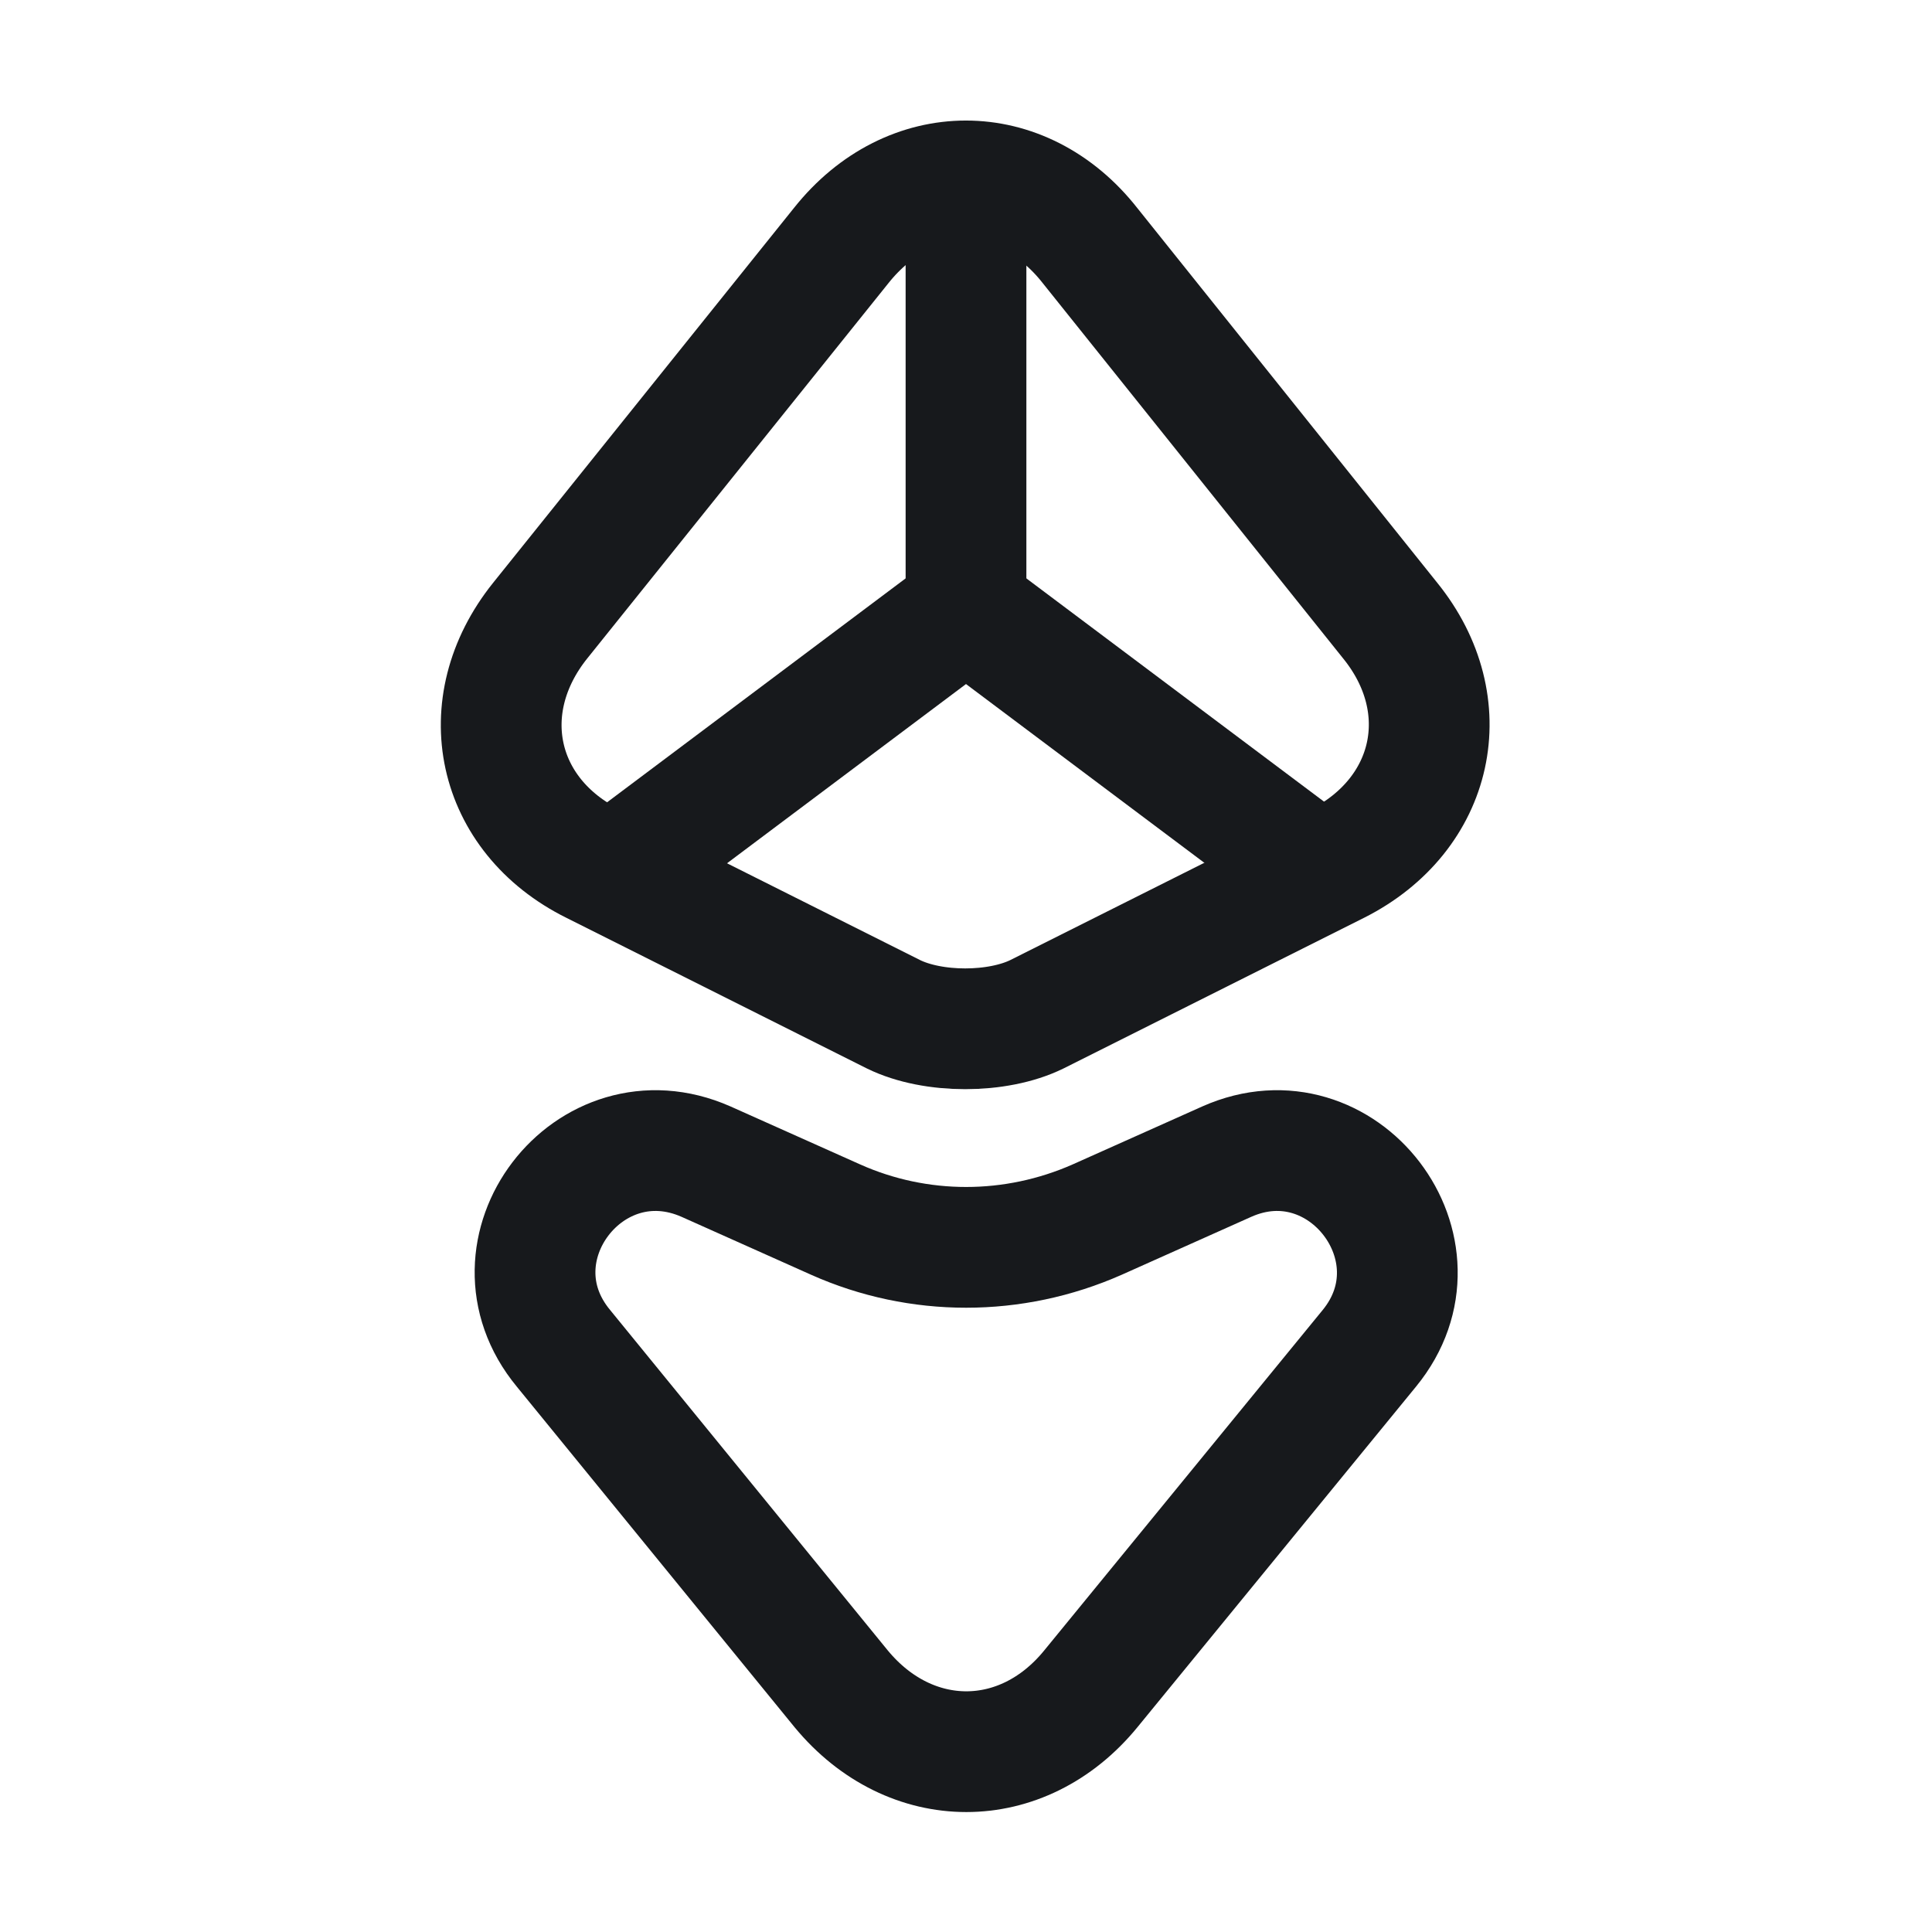 <svg width="24" height="24" viewBox="0 0 24 24" fill="none" xmlns="http://www.w3.org/2000/svg">
    <path
        d="M10.45 3.05L6.71 7.71C5.86 8.77 6.16 10.13 7.37 10.73L11.1 12.6C11.59 12.84 12.39 12.84 12.88 12.6L16.61 10.73C17.82 10.12 18.12 8.76 17.27 7.71L13.54 3.05C12.7 1.98 11.3 1.98 10.45 3.05Z"
        stroke="#17191C" stroke-width="1.5" stroke-miterlimit="10" stroke-linecap="round" stroke-linejoin="round"/>
    <path d="M12 2.3V7.56" stroke="#17191C" stroke-width="1.5" stroke-miterlimit="10" stroke-linecap="round"
          stroke-linejoin="round"/>
    <path d="M7.8 10.71L12 7.56L16.2 10.71" stroke="#17191C" stroke-width="1.5" stroke-miterlimit="10"
          stroke-linecap="round" stroke-linejoin="round"/>
    <path
        d="M8.77 14.43L10.38 15.15C11.41 15.61 12.59 15.61 13.63 15.15L15.24 14.43C16.68 13.79 18.01 15.53 17.01 16.75L13.55 20.98C12.7 22.02 11.31 22.02 10.45 20.98L7 16.75C5.99 15.53 7.32 13.79 8.77 14.43Z"
        stroke="#17191C" stroke-width="1.5" stroke-miterlimit="10" stroke-linecap="round" stroke-linejoin="round"/>
</svg>
